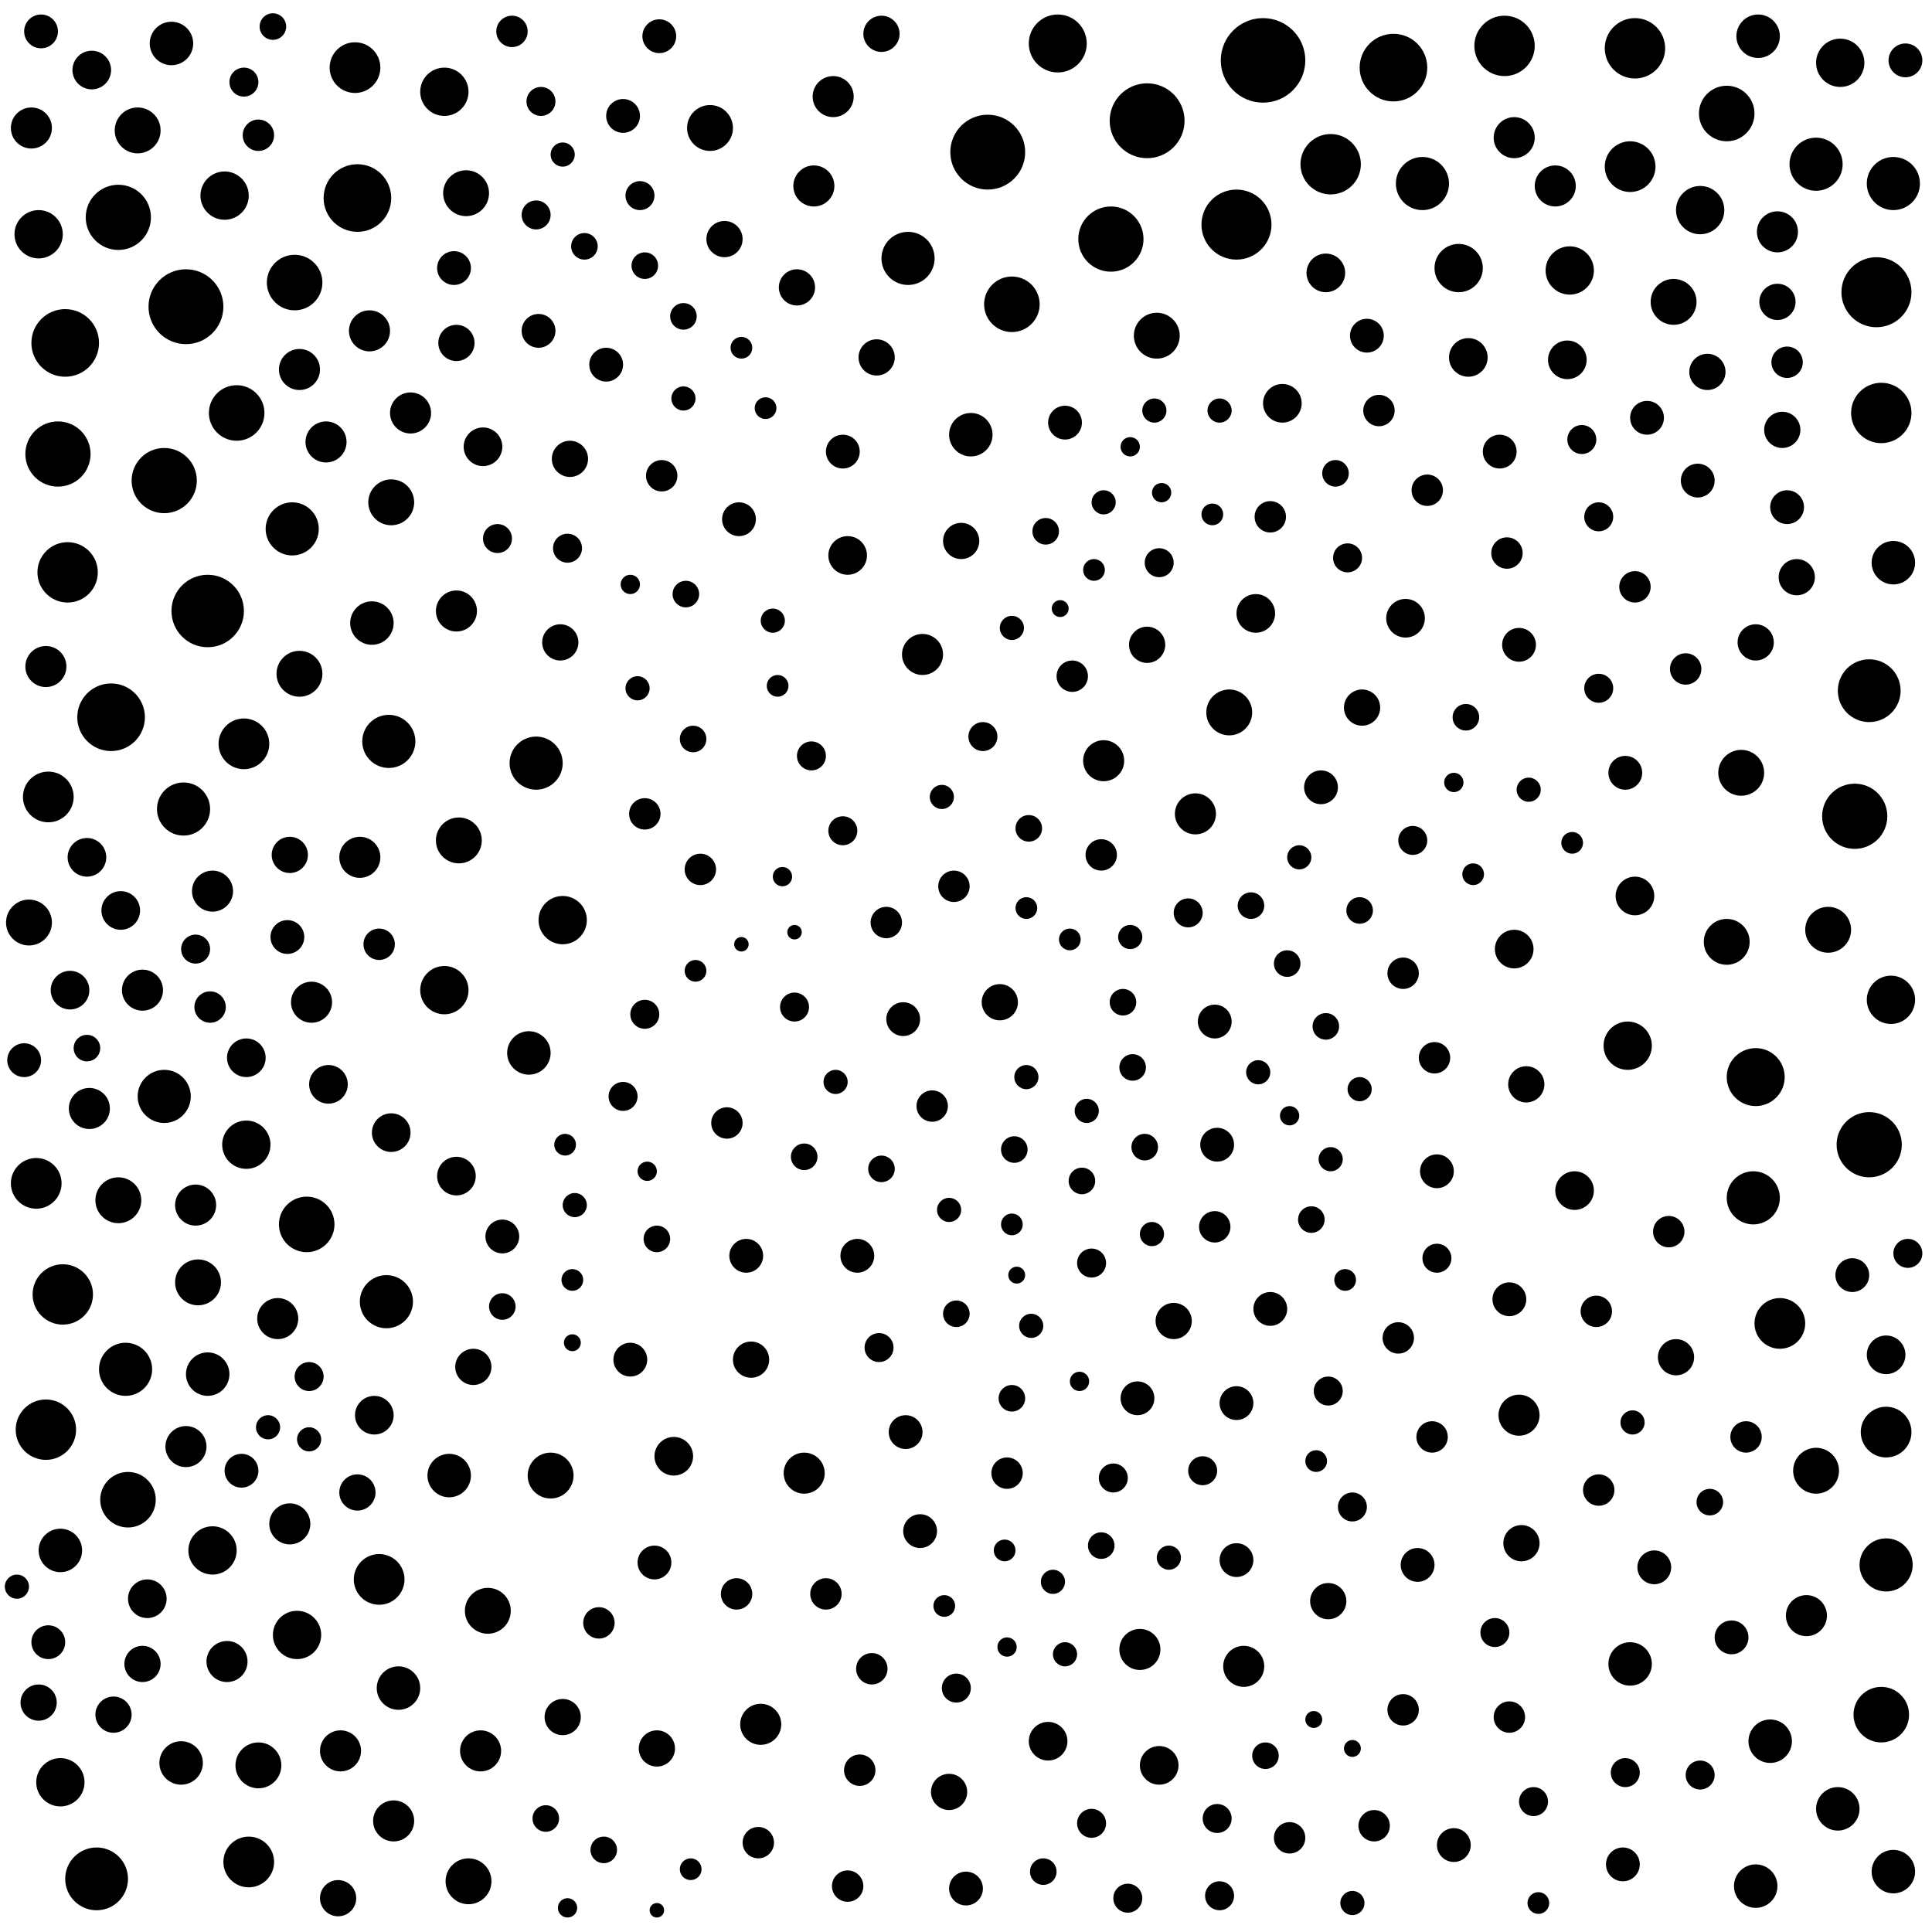 <svg xmlns="http://www.w3.org/2000/svg" version="1.1" xmlns:xlink="http://www.w3.org/1999/xlink" xmlns:svgjs="http://svgjs.dev/svgjs" viewBox="0 0 800 800"><circle r="8.5" cx="141" cy="725" fill="hsl(163, 56%, 35%)" opacity="0.13"></circle><circle r="9" cx="761" cy="749" fill="hsl(164, 56%, 35%)" opacity="0.73"></circle><circle r="7" cx="10" cy="439" fill="hsl(172, 56%, 35%)" opacity="0.36"></circle><circle r="5" cx="505" cy="170" fill="hsl(155, 56%, 35%)" opacity="0.86"></circle><circle r="8" cx="627" cy="393" fill="hsl(146, 56%, 35%)" opacity="0.89"></circle><circle r="7" cx="223" cy="137" fill="hsl(157, 56%, 35%)" opacity="0.55"></circle><circle r="4.5" cx="307" cy="144" fill="hsl(148, 56%, 35%)" opacity="0.29"></circle><circle r="6.5" cx="624" cy="229" fill="hsl(146, 56%, 35%)" opacity="0.21"></circle><circle r="7" cx="374" cy="422" fill="hsl(145, 56%, 35%)" opacity="0.33"></circle><circle r="4.5" cx="288" cy="402" fill="hsl(144, 56%, 35%)" opacity="0.90"></circle><circle r="7.5" cx="148" cy="618" fill="hsl(163, 56%, 35%)" opacity="0.99"></circle><circle r="6" cx="505" cy="785" fill="hsl(152, 56%, 35%)" opacity="0.13"></circle><circle r="12.5" cx="779" cy="171" fill="hsl(174, 56%, 35%)" opacity="0.96"></circle><circle r="7.5" cx="330" cy="119" fill="hsl(152, 56%, 35%)" opacity="0.90"></circle><circle r="5.5" cx="433" cy="220" fill="hsl(150, 56%, 35%)" opacity="0.88"></circle><circle r="11.5" cx="715" cy="47" fill="hsl(175, 56%, 35%)" opacity="0.43"></circle><circle r="8" cx="61" cy="662" fill="hsl(172, 56%, 35%)" opacity="0.63"></circle><circle r="10" cx="102" cy="474" fill="hsl(169, 56%, 35%)" opacity="0.94"></circle><circle r="5.5" cx="250" cy="766" fill="hsl(147, 56%, 35%)" opacity="0.43"></circle><circle r="9" cx="728" cy="15" fill="hsl(174, 56%, 35%)" opacity="0.38"></circle><circle r="8" cx="200" cy="185" fill="hsl(156, 56%, 35%)" opacity="0.23"></circle><circle r="5.5" cx="426" cy="343" fill="hsl(150, 56%, 35%)" opacity="0.31"></circle><circle r="7" cx="349" cy="187" fill="hsl(145, 56%, 35%)" opacity="0.35"></circle><circle r="6" cx="619" cy="676" fill="hsl(146, 56%, 35%)" opacity="0.93"></circle><circle r="6.5" cx="314" cy="763" fill="hsl(144, 56%, 35%)" opacity="0.86"></circle><circle r="8" cx="162" cy="469" fill="hsl(161, 56%, 35%)" opacity="0.59"></circle><circle r="8.5" cx="515" cy="690" fill="hsl(151, 56%, 35%)" opacity="0.69"></circle><circle r="4.5" cx="610" cy="362" fill="hsl(146, 56%, 35%)" opacity="0.61"></circle><circle r="4" cx="534" cy="462" fill="hsl(150, 56%, 35%)" opacity="0.31"></circle><circle r="6" cx="662" cy="214" fill="hsl(147, 56%, 35%)" opacity="0.50"></circle><circle r="7.5" cx="59" cy="689" fill="hsl(172, 56%, 35%)" opacity="0.76"></circle><circle r="4.5" cx="419" cy="507" fill="hsl(149, 56%, 35%)" opacity="0.70"></circle><circle r="5.5" cx="465" cy="415" fill="hsl(152, 56%, 35%)" opacity="0.91"></circle><circle r="5" cx="468" cy="388" fill="hsl(152, 56%, 35%)" opacity="0.38"></circle><circle r="7" cx="271" cy="647" fill="hsl(146, 56%, 35%)" opacity="0.74"></circle><circle r="11" cx="781" cy="648" fill="hsl(169, 56%, 35%)" opacity="0.39"></circle><circle r="9.5" cx="57" cy="54" fill="hsl(172, 56%, 35%)" opacity="0.26"></circle><circle r="3" cx="329" cy="386" fill="hsl(144, 56%, 35%)" opacity="0.89"></circle><circle r="4" cx="447" cy="572" fill="hsl(151, 56%, 35%)" opacity="0.67"></circle><circle r="7.5" cx="632" cy="449" fill="hsl(146, 56%, 35%)" opacity="0.99"></circle><circle r="8.5" cx="627" cy="57" fill="hsl(173, 56%, 35%)" opacity="0.44"></circle><circle r="6.5" cx="342" cy="660" fill="hsl(144, 56%, 35%)" opacity="0.23"></circle><circle r="11.5" cx="127" cy="507" fill="hsl(165, 56%, 35%)" opacity="0.63"></circle><circle r="6.5" cx="740" cy="150" fill="hsl(171, 56%, 35%)" opacity="0.72"></circle><circle r="13.5" cx="774" cy="474" fill="hsl(166, 56%, 35%)" opacity="0.63"></circle><circle r="11" cx="376" cy="107" fill="hsl(159, 56%, 35%)" opacity="0.94"></circle><circle r="8.5" cx="124" cy="153" fill="hsl(171, 56%, 35%)" opacity="0.42"></circle><circle r="7.5" cx="47" cy="710" fill="hsl(173, 56%, 35%)" opacity="0.77"></circle><circle r="11.5" cx="419" cy="126" fill="hsl(158, 56%, 35%)" opacity="0.19"></circle><circle r="6.5" cx="526" cy="214" fill="hsl(150, 56%, 35%)" opacity="0.18"></circle><circle r="7" cx="717" cy="678" fill="hsl(155, 56%, 35%)" opacity="0.34"></circle><circle r="5.5" cx="365" cy="484" fill="hsl(145, 56%, 35%)" opacity="0.95"></circle><circle r="8.5" cx="153" cy="137" fill="hsl(167, 56%, 35%)" opacity="0.52"></circle><circle r="10.5" cx="20" cy="330" fill="hsl(172, 56%, 35%)" opacity="0.27"></circle><circle r="10" cx="704" cy="87" fill="hsl(172, 56%, 35%)" opacity="0.75"></circle><circle r="5" cx="238" cy="499" fill="hsl(148, 56%, 35%)" opacity="0.59"></circle><circle r="11.5" cx="98" cy="171" fill="hsl(173, 56%, 35%)" opacity="0.59"></circle><circle r="5" cx="450" cy="460" fill="hsl(151, 56%, 35%)" opacity="0.48"></circle><circle r="4" cx="468" cy="185" fill="hsl(153, 56%, 35%)" opacity="0.67"></circle><circle r="5" cx="264" cy="285" fill="hsl(146, 56%, 35%)" opacity="0.51"></circle><circle r="3.5" cx="237" cy="556" fill="hsl(150, 56%, 35%)" opacity="0.77"></circle><circle r="6.5" cx="662" cy="617" fill="hsl(147, 56%, 35%)" opacity="0.32"></circle><circle r="7" cx="188" cy="111" fill="hsl(162, 56%, 35%)" opacity="0.56"></circle><circle r="7" cx="17" cy="13" fill="hsl(165, 56%, 35%)" opacity="0.89"></circle><circle r="6" cx="267" cy="420" fill="hsl(146, 56%, 35%)" opacity="0.92"></circle><circle r="9.5" cx="194" cy="779" fill="hsl(155, 56%, 35%)" opacity="0.52"></circle><circle r="9.5" cx="693" cy="125" fill="hsl(166, 56%, 35%)" opacity="0.63"></circle><circle r="7" cx="375" cy="593" fill="hsl(146, 56%, 35%)" opacity="0.51"></circle><circle r="6" cx="364" cy="558" fill="hsl(145, 56%, 35%)" opacity="0.79"></circle><circle r="7" cx="504" cy="474" fill="hsl(152, 56%, 35%)" opacity="0.53"></circle><circle r="8.5" cx="170" cy="171" fill="hsl(161, 56%, 35%)" opacity="0.61"></circle><circle r="9.5" cx="721" cy="320" fill="hsl(155, 56%, 35%)" opacity="0.51"></circle><circle r="9" cx="402" cy="180" fill="hsl(149, 56%, 35%)" opacity="0.14"></circle><circle r="7" cx="672" cy="772" fill="hsl(148, 56%, 35%)" opacity="0.23"></circle><circle r="8.5" cx="37" cy="459" fill="hsl(173, 56%, 35%)" opacity="0.91"></circle><circle r="5.5" cx="272" cy="513" fill="hsl(146, 56%, 35%)" opacity="0.59"></circle><circle r="7.5" cx="727" cy="266" fill="hsl(158, 56%, 35%)" opacity="0.46"></circle><circle r="12" cx="727" cy="446" fill="hsl(158, 56%, 35%)" opacity="0.71"></circle><circle r="12.5" cx="677" cy="20" fill="hsl(174, 56%, 35%)" opacity="0.27"></circle><circle r="12.5" cx="623" cy="19" fill="hsl(180, 56%, 35%)" opacity="0.88"></circle><circle r="10" cx="650" cy="112" fill="hsl(164, 56%, 35%)" opacity="0.46"></circle><circle r="6.5" cx="569" cy="756" fill="hsl(148, 56%, 35%)" opacity="0.35"></circle><circle r="8" cx="36" cy="355" fill="hsl(173, 56%, 35%)" opacity="0.83"></circle><circle r="8" cx="582" cy="256" fill="hsl(147, 56%, 35%)" opacity="0.20"></circle><circle r="5" cx="419" cy="260" fill="hsl(149, 56%, 35%)" opacity="0.95"></circle><circle r="7.5" cx="272" cy="724" fill="hsl(146, 56%, 35%)" opacity="0.31"></circle><circle r="4.5" cx="651" cy="349" fill="hsl(147, 56%, 35%)" opacity="0.72"></circle><circle r="4.5" cx="317" cy="169" fill="hsl(145, 56%, 35%)" opacity="0.62"></circle><circle r="13.5" cx="49" cy="90" fill="hsl(178, 56%, 35%)" opacity="0.43"></circle><circle r="5.5" cx="396" cy="544" fill="hsl(147, 56%, 35%)" opacity="0.80"></circle><circle r="8" cx="608" cy="148" fill="hsl(155, 56%, 35%)" opacity="0.89"></circle><circle r="5" cx="457" cy="208" fill="hsl(151, 56%, 35%)" opacity="0.93"></circle><circle r="8.5" cx="189" cy="253" fill="hsl(155, 56%, 35%)" opacity="0.27"></circle><circle r="6" cx="206" cy="223" fill="hsl(153, 56%, 35%)" opacity="0.73"></circle><circle r="4" cx="481" cy="204" fill="hsl(152, 56%, 35%)" opacity="0.73"></circle><circle r="5.5" cx="563" cy="377" fill="hsl(148, 56%, 35%)" opacity="0.73"></circle><circle r="6" cx="504" cy="753" fill="hsl(152, 56%, 35%)" opacity="0.21"></circle><circle r="12.5" cx="551" cy="68" fill="hsl(177, 56%, 35%)" opacity="0.45"></circle><circle r="7" cx="273" cy="15" fill="hsl(159, 56%, 35%)" opacity="0.39"></circle><circle r="8" cx="189" cy="487" fill="hsl(155, 56%, 35%)" opacity="0.94"></circle><circle r="7" cx="503" cy="423" fill="hsl(152, 56%, 35%)" opacity="0.87"></circle><circle r="5" cx="393" cy="501" fill="hsl(147, 56%, 35%)" opacity="0.76"></circle><circle r="10.5" cx="15" cy="490" fill="hsl(172, 56%, 35%)" opacity="0.28"></circle><circle r="5" cx="551" cy="480" fill="hsl(149, 56%, 35%)" opacity="0.83"></circle><circle r="6" cx="101" cy="34" fill="hsl(166, 56%, 35%)" opacity="0.19"></circle><circle r="7.5" cx="300" cy="99" fill="hsl(155, 56%, 35%)" opacity="0.45"></circle><circle r="4.5" cx="557" cy="530" fill="hsl(149, 56%, 35%)" opacity="0.35"></circle><circle r="9.5" cx="124" cy="279" fill="hsl(167, 56%, 35%)" opacity="0.49"></circle><circle r="6" cx="336" cy="313" fill="hsl(144, 56%, 35%)" opacity="0.81"></circle><circle r="7" cx="625" cy="538" fill="hsl(146, 56%, 35%)" opacity="0.86"></circle><circle r="5" cx="320" cy="257" fill="hsl(144, 56%, 35%)" opacity="0.42"></circle><circle r="8.5" cx="315" cy="714" fill="hsl(144, 56%, 35%)" opacity="0.78"></circle><circle r="8.5" cx="472" cy="683" fill="hsl(152, 56%, 35%)" opacity="0.55"></circle><circle r="8" cx="531" cy="167" fill="hsl(154, 56%, 35%)" opacity="0.50"></circle><circle r="6" cx="224" cy="42" fill="hsl(161, 56%, 35%)" opacity="0.24"></circle><circle r="6.5" cx="386" cy="458" fill="hsl(146, 56%, 35%)" opacity="0.67"></circle><circle r="6" cx="480" cy="233" fill="hsl(152, 56%, 35%)" opacity="0.17"></circle><circle r="7" cx="703" cy="199" fill="hsl(153, 56%, 35%)" opacity="0.11"></circle><circle r="7" cx="119" cy="388" fill="hsl(167, 56%, 35%)" opacity="0.52"></circle><circle r="5.5" cx="432" cy="775" fill="hsl(150, 56%, 35%)" opacity="0.71"></circle><circle r="5.5" cx="549" cy="425" fill="hsl(150, 56%, 35%)" opacity="0.48"></circle><circle r="8.5" cx="495" cy="337" fill="hsl(152, 56%, 35%)" opacity="0.75"></circle><circle r="8.5" cx="163" cy="754" fill="hsl(159, 56%, 35%)" opacity="0.13"></circle><circle r="7.5" cx="236" cy="190" fill="hsl(150, 56%, 35%)" opacity="0.17"></circle><circle r="9.5" cx="193" cy="80" fill="hsl(163, 56%, 35%)" opacity="0.89"></circle><circle r="7.5" cx="707" cy="154" fill="hsl(161, 56%, 35%)" opacity="0.55"></circle><circle r="10.5" cx="157" cy="654" fill="hsl(161, 56%, 35%)" opacity="0.28"></circle><circle r="6" cx="329" cy="417" fill="hsl(144, 56%, 35%)" opacity="0.16"></circle><circle r="15.5" cx="475" cy="50" fill="hsl(180, 56%, 35%)" opacity="0.76"></circle><circle r="7" cx="587" cy="648" fill="hsl(147, 56%, 35%)" opacity="0.51"></circle><circle r="10.5" cx="103" cy="771" fill="hsl(169, 56%, 35%)" opacity="0.11"></circle><circle r="8" cx="781" cy="561" fill="hsl(169, 56%, 35%)" opacity="0.74"></circle><circle r="4" cx="417" cy="682" fill="hsl(149, 56%, 35%)" opacity="0.69"></circle><circle r="9.5" cx="479" cy="139" fill="hsl(160, 56%, 35%)" opacity="0.81"></circle><circle r="6.5" cx="691" cy="510" fill="hsl(151, 56%, 35%)" opacity="0.63"></circle><circle r="6.5" cx="723" cy="595" fill="hsl(155, 56%, 35%)" opacity="0.42"></circle><circle r="9" cx="71" cy="18" fill="hsl(165, 56%, 35%)" opacity="0.98"></circle><circle r="8.5" cx="129" cy="415" fill="hsl(165, 56%, 35%)" opacity="0.72"></circle><circle r="8" cx="155" cy="586" fill="hsl(161, 56%, 35%)" opacity="0.77"></circle><circle r="7.5" cx="398" cy="224" fill="hsl(147, 56%, 35%)" opacity="0.17"></circle><circle r="5" cx="128" cy="596" fill="hsl(165, 56%, 35%)" opacity="0.20"></circle><circle r="13.5" cx="24" cy="188" fill="hsl(172, 56%, 35%)" opacity="0.20"></circle><circle r="8.5" cx="748" cy="669" fill="hsl(161, 56%, 35%)" opacity="0.33"></circle><circle r="8" cx="351" cy="230" fill="hsl(145, 56%, 35%)" opacity="0.95"></circle><circle r="10" cx="762" cy="26" fill="hsl(176, 56%, 35%)" opacity="0.11"></circle><circle r="10" cx="184" cy="410" fill="hsl(157, 56%, 35%)" opacity="0.52"></circle><circle r="3.5" cx="544" cy="712" fill="hsl(150, 56%, 35%)" opacity="0.34"></circle><circle r="8" cx="677" cy="371" fill="hsl(149, 56%, 35%)" opacity="0.80"></circle><circle r="7" cx="512" cy="646" fill="hsl(152, 56%, 35%)" opacity="0.31"></circle><circle r="8" cx="480" cy="731" fill="hsl(152, 56%, 35%)" opacity="0.44"></circle><circle r="8" cx="50" cy="377" fill="hsl(172, 56%, 35%)" opacity="0.78"></circle><circle r="10" cx="184" cy="38" fill="hsl(164, 56%, 35%)" opacity="0.28"></circle><circle r="8.5" cx="77" cy="599" fill="hsl(171, 56%, 35%)" opacity="0.52"></circle><circle r="7" cx="685" cy="649" fill="hsl(149, 56%, 35%)" opacity="0.32"></circle><circle r="7" cx="767" cy="528" fill="hsl(166, 56%, 35%)" opacity="0.77"></circle><circle r="8.5" cx="457" cy="315" fill="hsl(151, 56%, 35%)" opacity="0.17"></circle><circle r="6.5" cx="503" cy="508" fill="hsl(152, 56%, 35%)" opacity="0.93"></circle><circle r="8.5" cx="199" cy="725" fill="hsl(155, 56%, 35%)" opacity="0.56"></circle><circle r="9.5" cx="107" cy="731" fill="hsl(169, 56%, 35%)" opacity="0.22"></circle><circle r="9" cx="727" cy="781" fill="hsl(158, 56%, 35%)" opacity="0.51"></circle><circle r="4.5" cx="322" cy="284" fill="hsl(144, 56%, 35%)" opacity="0.27"></circle><circle r="7.5" cx="393" cy="742" fill="hsl(147, 56%, 35%)" opacity="0.25"></circle><circle r="6.5" cx="367" cy="382" fill="hsl(145, 56%, 35%)" opacity="0.11"></circle><circle r="7" cx="547" cy="326" fill="hsl(150, 56%, 35%)" opacity="0.17"></circle><circle r="6.5" cx="356" cy="733" fill="hsl(145, 56%, 35%)" opacity="0.78"></circle><circle r="11.5" cx="53" cy="621" fill="hsl(172, 56%, 35%)" opacity="0.89"></circle><circle r="9" cx="784" cy="233" fill="hsl(169, 56%, 35%)" opacity="0.74"></circle><circle r="4.5" cx="286" cy="774" fill="hsl(145, 56%, 35%)" opacity="0.53"></circle><circle r="14.5" cx="512" cy="93" fill="hsl(173, 56%, 35%)" opacity="0.97"></circle><circle r="15.5" cx="77" cy="127" fill="hsl(177, 56%, 35%)" opacity="0.66"></circle><circle r="5.5" cx="607" cy="297" fill="hsl(146, 56%, 35%)" opacity="0.76"></circle><circle r="6" cx="81" cy="393" fill="hsl(171, 56%, 35%)" opacity="0.25"></circle><circle r="4.5" cx="502" cy="213" fill="hsl(152, 56%, 35%)" opacity="0.63"></circle><circle r="9" cx="154" cy="258" fill="hsl(161, 56%, 35%)" opacity="0.80"></circle><circle r="7" cx="309" cy="520" fill="hsl(144, 56%, 35%)" opacity="0.81"></circle><circle r="7" cx="526" cy="542" fill="hsl(150, 56%, 35%)" opacity="0.79"></circle><circle r="14" cx="148" cy="82" fill="hsl(169, 56%, 35%)" opacity="0.96"></circle><circle r="9" cx="75" cy="730" fill="hsl(171, 56%, 35%)" opacity="0.22"></circle><circle r="8.5" cx="81" cy="499" fill="hsl(171, 56%, 35%)" opacity="0.64"></circle><circle r="4.5" cx="416" cy="642" fill="hsl(149, 56%, 35%)" opacity="0.87"></circle><circle r="11.5" cx="779" cy="710" fill="hsl(169, 56%, 35%)" opacity="0.93"></circle><circle r="14" cx="577" cy="28" fill="hsl(182, 56%, 35%)" opacity="0.63"></circle><circle r="7" cx="381" cy="634" fill="hsl(146, 56%, 35%)" opacity="0.45"></circle><circle r="9" cx="733" cy="721" fill="hsl(158, 56%, 35%)" opacity="0.80"></circle><circle r="4.5" cx="443" cy="389" fill="hsl(151, 56%, 35%)" opacity="0.33"></circle><circle r="10" cx="604" cy="111" fill="hsl(164, 56%, 35%)" opacity="0.65"></circle><circle r="10" cx="233" cy="381" fill="hsl(150, 56%, 35%)" opacity="0.80"></circle><circle r="4.5" cx="234" cy="474" fill="hsl(150, 56%, 35%)" opacity="0.79"></circle><circle r="11" cx="121" cy="219" fill="hsl(167, 56%, 35%)" opacity="0.61"></circle><circle r="6.5" cx="267" cy="337" fill="hsl(146, 56%, 35%)" opacity="0.20"></circle><circle r="9.5" cx="202" cy="667" fill="hsl(153, 56%, 35%)" opacity="0.73"></circle><circle r="9.5" cx="228" cy="611" fill="hsl(150, 56%, 35%)" opacity="0.23"></circle><circle r="5" cx="7" cy="657" fill="hsl(172, 56%, 35%)" opacity="0.97"></circle><circle r="6" cx="550" cy="576" fill="hsl(149, 56%, 35%)" opacity="0.69"></circle><circle r="8" cx="102" cy="438" fill="hsl(169, 56%, 35%)" opacity="0.85"></circle><circle r="6" cx="461" cy="612" fill="hsl(151, 56%, 35%)" opacity="0.11"></circle><circle r="8.5" cx="94" cy="688" fill="hsl(170, 56%, 35%)" opacity="0.25"></circle><circle r="10.5" cx="101" cy="308" fill="hsl(169, 56%, 35%)" opacity="0.47"></circle><circle r="11" cx="589" cy="76" fill="hsl(171, 56%, 35%)" opacity="0.25"></circle><circle r="10.5" cx="737" cy="548" fill="hsl(158, 56%, 35%)" opacity="0.19"></circle><circle r="10.5" cx="781" cy="593" fill="hsl(169, 56%, 35%)" opacity="0.82"></circle><circle r="9.5" cx="294" cy="53" fill="hsl(159, 56%, 35%)" opacity="0.44"></circle><circle r="5" cx="283" cy="165" fill="hsl(146, 56%, 35%)" opacity="0.63"></circle><circle r="12.5" cx="19" cy="592" fill="hsl(172, 56%, 35%)" opacity="0.90"></circle><circle r="7.5" cx="630" cy="639" fill="hsl(146, 56%, 35%)" opacity="0.89"></circle><circle r="9.5" cx="757" cy="385" fill="hsl(164, 56%, 35%)" opacity="0.98"></circle><circle r="5.5" cx="208" cy="541" fill="hsl(153, 56%, 35%)" opacity="0.96"></circle><circle r="7" cx="512" cy="581" fill="hsl(152, 56%, 35%)" opacity="0.33"></circle><circle r="4" cx="324" cy="363" fill="hsl(144, 56%, 35%)" opacity="0.90"></circle><circle r="6" cx="558" cy="231" fill="hsl(149, 56%, 35%)" opacity="0.51"></circle><circle r="7" cx="789" cy="25" fill="hsl(179, 56%, 35%)" opacity="0.54"></circle><circle r="13.5" cx="460" cy="99" fill="hsl(171, 56%, 35%)" opacity="0.80"></circle><circle r="6.5" cx="301" cy="465" fill="hsl(144, 56%, 35%)" opacity="0.36"></circle><circle r="8.5" cx="13" cy="53" fill="hsl(173, 56%, 35%)" opacity="0.23"></circle><circle r="6" cx="258" cy="454" fill="hsl(147, 56%, 35%)" opacity="0.66"></circle><circle r="9" cx="675" cy="689" fill="hsl(149, 56%, 35%)" opacity="0.89"></circle><circle r="4" cx="261" cy="242" fill="hsl(147, 56%, 35%)" opacity="0.93"></circle><circle r="7" cx="441" cy="175" fill="hsl(152, 56%, 35%)" opacity="0.80"></circle><circle r="7" cx="566" cy="139" fill="hsl(157, 56%, 35%)" opacity="0.34"></circle><circle r="5.5" cx="518" cy="375" fill="hsl(151, 56%, 35%)" opacity="0.84"></circle><circle r="7.5" cx="414" cy="415" fill="hsl(149, 56%, 35%)" opacity="0.58"></circle><circle r="11" cx="726" cy="496" fill="hsl(158, 56%, 35%)" opacity="0.55"></circle><circle r="5.5" cx="333" cy="479" fill="hsl(144, 56%, 35%)" opacity="0.23"></circle><circle r="5" cx="478" cy="170" fill="hsl(155, 56%, 35%)" opacity="0.48"></circle><circle r="6.5" cx="87" cy="417" fill="hsl(171, 56%, 35%)" opacity="0.30"></circle><circle r="6" cx="235" cy="227" fill="hsl(150, 56%, 35%)" opacity="0.88"></circle><circle r="6" cx="265" cy="81" fill="hsl(157, 56%, 35%)" opacity="0.33"></circle><circle r="7.5" cx="233" cy="711" fill="hsl(150, 56%, 35%)" opacity="0.13"></circle><circle r="11" cx="76" cy="335" fill="hsl(171, 56%, 35%)" opacity="0.11"></circle><circle r="8" cx="136" cy="449" fill="hsl(165, 56%, 35%)" opacity="0.79"></circle><circle r="7.5" cx="196" cy="566" fill="hsl(155, 56%, 35%)" opacity="0.47"></circle><circle r="5" cx="233" cy="64" fill="hsl(160, 56%, 35%)" opacity="0.11"></circle><circle r="7" cx="20" cy="680" fill="hsl(172, 56%, 35%)" opacity="0.60"></circle><circle r="6.5" cx="212" cy="13" fill="hsl(161, 56%, 35%)" opacity="0.43"></circle><circle r="3.5" cx="560" cy="724" fill="hsl(149, 56%, 35%)" opacity="0.70"></circle><circle r="14" cx="27" cy="142" fill="hsl(180, 56%, 35%)" opacity="0.46"></circle><circle r="7.5" cx="736" cy="125" fill="hsl(170, 56%, 35%)" opacity="0.39"></circle><circle r="6.5" cx="571" cy="170" fill="hsl(152, 56%, 35%)" opacity="0.77"></circle><circle r="5" cx="521" cy="444" fill="hsl(151, 56%, 35%)" opacity="0.75"></circle><circle r="6.5" cx="593" cy="595" fill="hsl(146, 56%, 35%)" opacity="0.53"></circle><circle r="8.5" cx="644" cy="77" fill="hsl(168, 56%, 35%)" opacity="0.42"></circle><circle r="6.5" cx="456" cy="354" fill="hsl(151, 56%, 35%)" opacity="0.25"></circle><circle r="5.5" cx="474" cy="475" fill="hsl(152, 56%, 35%)" opacity="0.47"></circle><circle r="6.5" cx="625" cy="711" fill="hsl(146, 56%, 35%)" opacity="0.77"></circle><circle r="9.5" cx="509" cy="295" fill="hsl(152, 56%, 35%)" opacity="0.58"></circle><circle r="14" cx="46" cy="297" fill="hsl(173, 56%, 35%)" opacity="0.89"></circle><circle r="11.5" cx="122" cy="117" fill="hsl(173, 56%, 35%)" opacity="0.22"></circle><circle r="13.5" cx="768" cy="338" fill="hsl(166, 56%, 35%)" opacity="0.61"></circle><circle r="13" cx="40" cy="778" fill="hsl(173, 56%, 35%)" opacity="0.24"></circle><circle r="5" cx="538" cy="355" fill="hsl(150, 56%, 35%)" opacity="0.78"></circle><circle r="6.5" cx="661" cy="543" fill="hsl(147, 56%, 35%)" opacity="0.24"></circle><circle r="5.5" cx="226" cy="753" fill="hsl(150, 56%, 35%)" opacity="0.39"></circle><circle r="6" cx="128" cy="570" fill="hsl(165, 56%, 35%)" opacity="0.42"></circle><circle r="7.5" cx="564" cy="293" fill="hsl(148, 56%, 35%)" opacity="0.25"></circle><circle r="7" cx="208" cy="512" fill="hsl(153, 56%, 35%)" opacity="0.87"></circle><circle r="8.5" cx="59" cy="410" fill="hsl(172, 56%, 35%)" opacity="0.88"></circle><circle r="3" cx="307" cy="391" fill="hsl(144, 56%, 35%)" opacity="0.74"></circle><circle r="6" cx="452" cy="523" fill="hsl(151, 56%, 35%)" opacity="0.98"></circle><circle r="5.5" cx="242" cy="102" fill="hsl(156, 56%, 35%)" opacity="0.38"></circle><circle r="5" cx="441" cy="685" fill="hsl(151, 56%, 35%)" opacity="0.34"></circle><circle r="7.5" cx="311" cy="563" fill="hsl(144, 56%, 35%)" opacity="0.67"></circle><circle r="6.5" cx="534" cy="761" fill="hsl(150, 56%, 35%)" opacity="0.25"></circle><circle r="11" cx="752" cy="68" fill="hsl(179, 56%, 35%)" opacity="0.12"></circle><circle r="8.5" cx="120" cy="631" fill="hsl(167, 56%, 35%)" opacity="0.91"></circle><circle r="6" cx="498" cy="609" fill="hsl(152, 56%, 35%)" opacity="0.60"></circle><circle r="5" cx="563" cy="451" fill="hsl(148, 56%, 35%)" opacity="0.65"></circle><circle r="5.5" cx="543" cy="505" fill="hsl(150, 56%, 35%)" opacity="0.68"></circle><circle r="3" cx="272" cy="791" fill="hsl(146, 56%, 35%)" opacity="0.68"></circle><circle r="8.5" cx="333" cy="610" fill="hsl(144, 56%, 35%)" opacity="0.85"></circle><circle r="5.5" cx="36" cy="434" fill="hsl(173, 56%, 35%)" opacity="0.97"></circle><circle r="4" cx="602" cy="324" fill="hsl(146, 56%, 35%)" opacity="0.59"></circle><circle r="6.5" cx="591" cy="203" fill="hsl(146, 56%, 35%)" opacity="0.71"></circle><circle r="9.5" cx="715" cy="390" fill="hsl(155, 56%, 35%)" opacity="0.84"></circle><circle r="9" cx="86" cy="569" fill="hsl(171, 56%, 35%)" opacity="0.85"></circle><circle r="5" cx="390" cy="330" fill="hsl(147, 56%, 35%)" opacity="0.77"></circle><circle r="6.5" cx="248" cy="672" fill="hsl(148, 56%, 35%)" opacity="0.16"></circle><circle r="7.5" cx="363" cy="148" fill="hsl(151, 56%, 35%)" opacity="0.69"></circle><circle r="6" cx="492" cy="378" fill="hsl(152, 56%, 35%)" opacity="0.34"></circle><circle r="6" cx="595" cy="521" fill="hsl(146, 56%, 35%)" opacity="0.23"></circle><circle r="7" cx="682" cy="173" fill="hsl(154, 56%, 35%)" opacity="0.60"></circle><circle r="6.5" cx="417" cy="610" fill="hsl(149, 56%, 35%)" opacity="0.71"></circle><circle r="4.5" cx="237" cy="530" fill="hsl(150, 56%, 35%)" opacity="0.13"></circle><circle r="4.5" cx="425" cy="376" fill="hsl(150, 56%, 35%)" opacity="0.13"></circle><circle r="7" cx="251" cy="151" fill="hsl(149, 56%, 35%)" opacity="0.28"></circle><circle r="7" cx="740" cy="210" fill="hsl(161, 56%, 35%)" opacity="0.94"></circle><circle r="8" cx="520" cy="254" fill="hsl(151, 56%, 35%)" opacity="0.72"></circle><circle r="6" cx="407" cy="305" fill="hsl(148, 56%, 35%)" opacity="0.87"></circle><circle r="5" cx="425" cy="446" fill="hsl(150, 56%, 35%)" opacity="0.35"></circle><circle r="7" cx="471" cy="579" fill="hsl(152, 56%, 35%)" opacity="0.14"></circle><circle r="6.5" cx="395" cy="367" fill="hsl(147, 56%, 35%)" opacity="0.34"></circle><circle r="12.5" cx="28" cy="237" fill="hsl(173, 56%, 35%)" opacity="0.65"></circle><circle r="9.5" cx="12" cy="382" fill="hsl(172, 56%, 35%)" opacity="0.25"></circle><circle r="6.5" cx="581" cy="403" fill="hsl(147, 56%, 35%)" opacity="0.89"></circle><circle r="6" cx="560" cy="624" fill="hsl(149, 56%, 35%)" opacity="0.32"></circle><circle r="5" cx="560" cy="788" fill="hsl(149, 56%, 35%)" opacity="0.52"></circle><circle r="11" cx="222" cy="316" fill="hsl(151, 56%, 35%)" opacity="0.32"></circle><circle r="7.5" cx="16" cy="705" fill="hsl(172, 56%, 35%)" opacity="0.93"></circle><circle r="4.5" cx="637" cy="788" fill="hsl(146, 56%, 35%)" opacity="0.74"></circle><circle r="6.5" cx="351" cy="781" fill="hsl(145, 56%, 35%)" opacity="0.60"></circle><circle r="10" cx="16" cy="97" fill="hsl(178, 56%, 35%)" opacity="0.52"></circle><circle r="8.5" cx="19" cy="276" fill="hsl(172, 56%, 35%)" opacity="0.95"></circle><circle r="10" cx="674" cy="433" fill="hsl(148, 56%, 35%)" opacity="0.12"></circle><circle r="11" cx="68" cy="454" fill="hsl(172, 56%, 35%)" opacity="0.13"></circle><circle r="11" cx="161" cy="307" fill="hsl(161, 56%, 35%)" opacity="0.35"></circle><circle r="13.5" cx="68" cy="199" fill="hsl(172, 56%, 35%)" opacity="0.68"></circle><circle r="6" cx="349" cy="344" fill="hsl(144, 56%, 35%)" opacity="0.11"></circle><circle r="15.5" cx="409" cy="63" fill="hsl(169, 56%, 35%)" opacity="0.48"></circle><circle r="9.5" cx="49" cy="497" fill="hsl(173, 56%, 35%)" opacity="0.52"></circle><circle r="8" cx="279" cy="603" fill="hsl(145, 56%, 35%)" opacity="0.33"></circle><circle r="4.5" cx="545" cy="605" fill="hsl(150, 56%, 35%)" opacity="0.46"></circle><circle r="6" cx="635" cy="746" fill="hsl(146, 56%, 35%)" opacity="0.33"></circle><circle r="5" cx="427" cy="549" fill="hsl(150, 56%, 35%)" opacity="0.69"></circle><circle r="5.5" cx="420" cy="476" fill="hsl(149, 56%, 35%)" opacity="0.98"></circle><circle r="10" cx="93" cy="81" fill="hsl(174, 56%, 35%)" opacity="0.51"></circle><circle r="3.5" cx="421" cy="528" fill="hsl(149, 56%, 35%)" opacity="0.49"></circle><circle r="4" cx="235" cy="790" fill="hsl(150, 56%, 35%)" opacity="0.93"></circle><circle r="4" cx="268" cy="485" fill="hsl(146, 56%, 35%)" opacity="0.40"></circle><circle r="7.5" cx="744" cy="239" fill="hsl(161, 56%, 35%)" opacity="0.43"></circle><circle r="15" cx="86" cy="253" fill="hsl(171, 56%, 35%)" opacity="0.98"></circle><circle r="7.5" cx="189" cy="142" fill="hsl(159, 56%, 35%)" opacity="0.28"></circle><circle r="5" cx="436" cy="655" fill="hsl(150, 56%, 35%)" opacity="0.26"></circle><circle r="8" cx="434" cy="721" fill="hsl(150, 56%, 35%)" opacity="0.14"></circle><circle r="11" cx="784" cy="76" fill="hsl(183, 56%, 35%)" opacity="0.93"></circle><circle r="6" cx="222" cy="89" fill="hsl(160, 56%, 35%)" opacity="0.52"></circle><circle r="5" cx="111" cy="591" fill="hsl(169, 56%, 35%)" opacity="0.36"></circle><circle r="6" cx="673" cy="734" fill="hsl(148, 56%, 35%)" opacity="0.20"></circle><circle r="6.5" cx="444" cy="280" fill="hsl(151, 56%, 35%)" opacity="0.87"></circle><circle r="5.5" cx="524" cy="727" fill="hsl(151, 56%, 35%)" opacity="0.79"></circle><circle r="6" cx="452" cy="755" fill="hsl(151, 56%, 35%)" opacity="0.72"></circle><circle r="5" cx="676" cy="589" fill="hsl(149, 56%, 35%)" opacity="0.87"></circle><circle r="8.5" cx="629" cy="586" fill="hsl(146, 56%, 35%)" opacity="0.16"></circle><circle r="5.5" cx="113" cy="11" fill="hsl(162, 56%, 35%)" opacity="0.97"></circle><circle r="6" cx="467" cy="786" fill="hsl(152, 56%, 35%)" opacity="0.79"></circle><circle r="11" cx="160" cy="539" fill="hsl(161, 56%, 35%)" opacity="0.99"></circle><circle r="5.5" cx="533" cy="399" fill="hsl(150, 56%, 35%)" opacity="0.61"></circle><circle r="5" cx="477" cy="511" fill="hsl(152, 56%, 35%)" opacity="0.37"></circle><circle r="6.5" cx="594" cy="438" fill="hsl(146, 56%, 35%)" opacity="0.57"></circle><circle r="8.5" cx="382" cy="271" fill="hsl(146, 56%, 35%)" opacity="0.86"></circle><circle r="5" cx="346" cy="448" fill="hsl(144, 56%, 35%)" opacity="0.87"></circle><circle r="5.5" cx="267" cy="110" fill="hsl(154, 56%, 35%)" opacity="0.78"></circle><circle r="5" cx="633" cy="327" fill="hsl(146, 56%, 35%)" opacity="0.75"></circle><circle r="10" cx="783" cy="414" fill="hsl(169, 56%, 35%)" opacity="0.76"></circle><circle r="7.5" cx="365" cy="14" fill="hsl(167, 56%, 35%)" opacity="0.29"></circle><circle r="14.5" cx="777" cy="121" fill="hsl(181, 56%, 35%)" opacity="0.57"></circle><circle r="6" cx="396" cy="699" fill="hsl(147, 56%, 35%)" opacity="0.24"></circle><circle r="8.5" cx="135" cy="183" fill="hsl(167, 56%, 35%)" opacity="0.98"></circle><circle r="5.5" cx="287" cy="306" fill="hsl(145, 56%, 35%)" opacity="0.22"></circle><circle r="8" cx="649" cy="149" fill="hsl(156, 56%, 35%)" opacity="0.23"></circle><circle r="17.5" cx="523" cy="25" fill="hsl(187, 56%, 35%)" opacity="0.68"></circle><circle r="9.5" cx="752" cy="609" fill="hsl(164, 56%, 35%)" opacity="0.73"></circle><circle r="10.5" cx="147" cy="28" fill="hsl(165, 56%, 35%)" opacity="0.85"></circle><circle r="7" cx="258" cy="48" fill="hsl(159, 56%, 35%)" opacity="0.59"></circle><circle r="7.5" cx="738" cy="178" fill="hsl(164, 56%, 35%)" opacity="0.93"></circle><circle r="10" cx="123" cy="677" fill="hsl(167, 56%, 35%)" opacity="0.55"></circle><circle r="7" cx="400" cy="782" fill="hsl(147, 56%, 35%)" opacity="0.15"></circle><circle r="9.5" cx="82" cy="531" fill="hsl(171, 56%, 35%)" opacity="0.39"></circle><circle r="5.5" cx="553" cy="196" fill="hsl(149, 56%, 35%)" opacity="0.40"></circle><circle r="5.5" cx="708" cy="622" fill="hsl(153, 56%, 35%)" opacity="0.33"></circle><circle r="6" cx="585" cy="348" fill="hsl(147, 56%, 35%)" opacity="0.64"></circle><circle r="8" cx="29" cy="410" fill="hsl(173, 56%, 35%)" opacity="0.64"></circle><circle r="7" cx="629" cy="267" fill="hsl(146, 56%, 35%)" opacity="0.80"></circle><circle r="13" cx="774" cy="286" fill="hsl(166, 56%, 35%)" opacity="0.33"></circle><circle r="6.5" cx="157" cy="391" fill="hsl(161, 56%, 35%)" opacity="0.74"></circle><circle r="9" cx="165" cy="699" fill="hsl(159, 56%, 35%)" opacity="0.26"></circle><circle r="11" cx="52" cy="567" fill="hsl(172, 56%, 35%)" opacity="0.43"></circle><circle r="3.5" cx="439" cy="252" fill="hsl(151, 56%, 35%)" opacity="0.88"></circle><circle r="7.5" cx="486" cy="547" fill="hsl(152, 56%, 35%)" opacity="0.41"></circle><circle r="6.5" cx="579" cy="554" fill="hsl(147, 56%, 35%)" opacity="0.76"></circle><circle r="6.5" cx="698" cy="277" fill="hsl(151, 56%, 35%)" opacity="0.67"></circle><circle r="6.5" cx="290" cy="360" fill="hsl(144, 56%, 35%)" opacity="1.00"></circle><circle r="8.5" cx="115" cy="546" fill="hsl(167, 56%, 35%)" opacity="0.44"></circle><circle r="8.5" cx="736" cy="96" fill="hsl(175, 56%, 35%)" opacity="0.62"></circle><circle r="7" cx="100" cy="609" fill="hsl(170, 56%, 35%)" opacity="0.84"></circle><circle r="6.5" cx="361" cy="691" fill="hsl(145, 56%, 35%)" opacity="0.36"></circle><circle r="5" cx="484" cy="645" fill="hsl(152, 56%, 35%)" opacity="0.40"></circle><circle r="5.5" cx="284" cy="246" fill="hsl(145, 56%, 35%)" opacity="0.35"></circle><circle r="7.5" cx="475" cy="267" fill="hsl(152, 56%, 35%)" opacity="0.38"></circle><circle r="5.5" cx="419" cy="579" fill="hsl(149, 56%, 35%)" opacity="0.79"></circle><circle r="7" cx="355" cy="520" fill="hsl(145, 56%, 35%)" opacity="0.21"></circle><circle r="4.5" cx="391" cy="665" fill="hsl(147, 56%, 35%)" opacity="0.10"></circle><circle r="9" cx="186" cy="611" fill="hsl(157, 56%, 35%)" opacity="0.31"></circle><circle r="6.5" cx="581" cy="708" fill="hsl(147, 56%, 35%)" opacity="0.71"></circle><circle r="7" cx="261" cy="563" fill="hsl(147, 56%, 35%)" opacity="0.51"></circle><circle r="8.5" cx="88" cy="369" fill="hsl(170, 56%, 35%)" opacity="0.38"></circle><circle r="7.5" cx="694" cy="562" fill="hsl(151, 56%, 35%)" opacity="0.20"></circle><circle r="5.5" cx="469" cy="442" fill="hsl(152, 56%, 35%)" opacity="0.39"></circle><circle r="5.5" cx="283" cy="131" fill="hsl(150, 56%, 35%)" opacity="0.62"></circle><circle r="10.5" cx="675" cy="69" fill="hsl(171, 56%, 35%)" opacity="0.36"></circle><circle r="9" cx="219" cy="436" fill="hsl(151, 56%, 35%)" opacity="0.48"></circle><circle r="12.5" cx="26" cy="536" fill="hsl(173, 56%, 35%)" opacity="0.17"></circle><circle r="6.5" cx="305" cy="660" fill="hsl(144, 56%, 35%)" opacity="0.14"></circle><circle r="7" cx="673" cy="320" fill="hsl(148, 56%, 35%)" opacity="0.71"></circle><circle r="4.5" cx="453" cy="236" fill="hsl(151, 56%, 35%)" opacity="0.68"></circle><circle r="6.5" cx="274" cy="197" fill="hsl(146, 56%, 35%)" opacity="0.80"></circle><circle r="9" cx="25" cy="642" fill="hsl(172, 56%, 35%)" opacity="0.50"></circle><circle r="7.5" cx="140" cy="786" fill="hsl(163, 56%, 35%)" opacity="0.58"></circle><circle r="12" cx="438" cy="18" fill="hsl(180, 56%, 35%)" opacity="0.93"></circle><circle r="9" cx="784" cy="775" fill="hsl(169, 56%, 35%)" opacity="0.11"></circle><circle r="5.5" cx="456" cy="640" fill="hsl(151, 56%, 35%)" opacity="0.84"></circle><circle r="10" cx="25" cy="738" fill="hsl(172, 56%, 35%)" opacity="0.70"></circle><circle r="8" cx="38" cy="29" fill="hsl(167, 56%, 35%)" opacity="0.39"></circle><circle r="8" cx="549" cy="113" fill="hsl(165, 56%, 35%)" opacity="0.76"></circle><circle r="7.5" cx="550" cy="663" fill="hsl(149, 56%, 35%)" opacity="0.85"></circle><circle r="6" cx="704" cy="735" fill="hsl(153, 56%, 35%)" opacity="0.60"></circle><circle r="6.5" cx="107" cy="56" fill="hsl(170, 56%, 35%)" opacity="0.72"></circle><circle r="7" cx="306" cy="215" fill="hsl(144, 56%, 35%)" opacity="0.79"></circle><circle r="6" cx="655" cy="182" fill="hsl(149, 56%, 35%)" opacity="0.60"></circle><circle r="6" cx="790" cy="519" fill="hsl(172, 56%, 35%)" opacity="0.55"></circle><circle r="5.5" cx="448" cy="489" fill="hsl(151, 56%, 35%)" opacity="0.63"></circle><circle r="7" cx="621" cy="187" fill="hsl(148, 56%, 35%)" opacity="0.11"></circle><circle r="8.5" cx="149" cy="355" fill="hsl(163, 56%, 35%)" opacity="0.51"></circle><circle r="9.5" cx="162" cy="208" fill="hsl(161, 56%, 35%)" opacity="0.79"></circle><circle r="8.5" cx="345" cy="40" fill="hsl(163, 56%, 35%)" opacity="0.73"></circle><circle r="6.5" cx="677" cy="243" fill="hsl(149, 56%, 35%)" opacity="0.31"></circle><circle r="7" cx="602" cy="764" fill="hsl(146, 56%, 35%)" opacity="0.29"></circle><circle r="8.5" cx="337" cy="77" fill="hsl(158, 56%, 35%)" opacity="0.81"></circle><circle r="10" cx="88" cy="642" fill="hsl(170, 56%, 35%)" opacity="0.17"></circle><circle r="7" cx="595" cy="485" fill="hsl(146, 56%, 35%)" opacity="0.90"></circle><circle r="9.5" cx="190" cy="348" fill="hsl(155, 56%, 35%)" opacity="0.14"></circle><circle r="8" cx="652" cy="493" fill="hsl(147, 56%, 35%)" opacity="0.46"></circle><circle r="7.5" cx="120" cy="354" fill="hsl(167, 56%, 35%)" opacity="0.63"></circle><circle r="6" cx="662" cy="285" fill="hsl(147, 56%, 35%)" opacity="0.27"></circle><circle r="7.5" cx="232" cy="266" fill="hsl(150, 56%, 35%)" opacity="0.63"></circle></svg>